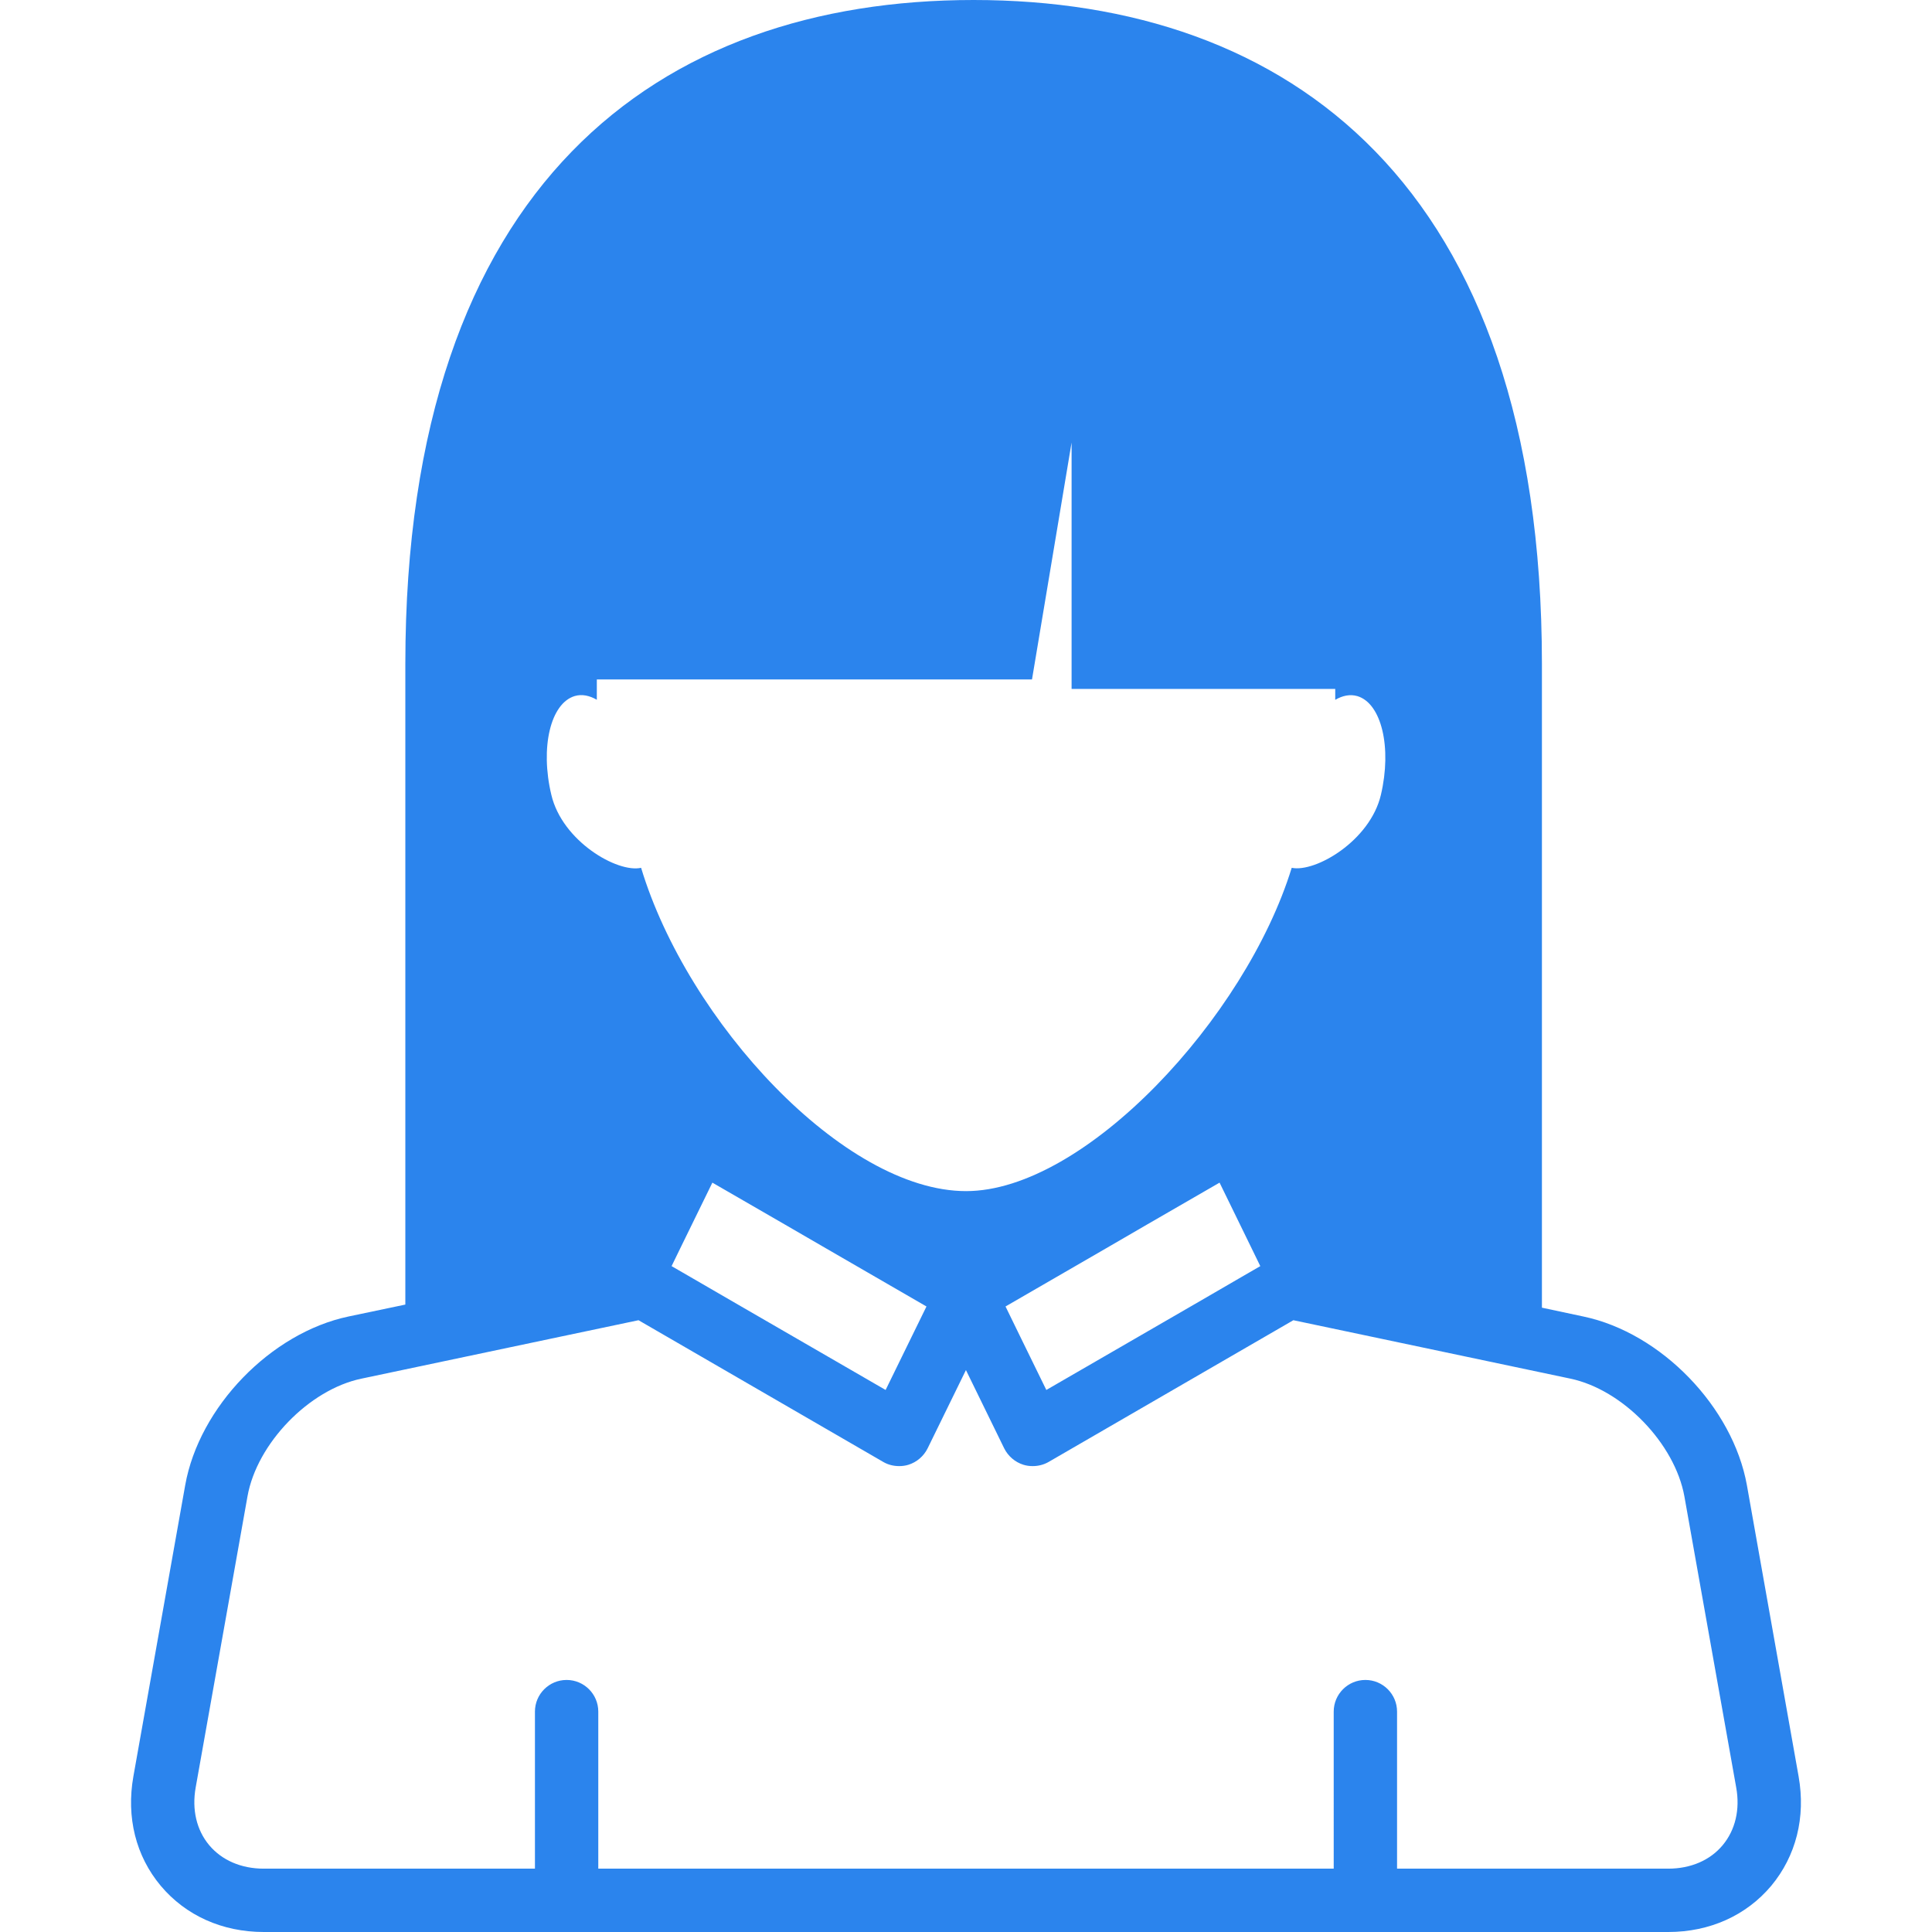<?xml version="1.0" encoding="iso-8859-1"?>
<!-- Generator: Adobe Illustrator 16.0.0, SVG Export Plug-In . SVG Version: 6.00 Build 0)  -->
<!DOCTYPE svg PUBLIC "-//W3C//DTD SVG 1.1//EN" "http://www.w3.org/Graphics/SVG/1.1/DTD/svg11.dtd">
<svg version="1.1" id="Capa_1" xmlns="http://www.w3.org/2000/svg" xmlns:xlink="http://www.w3.org/1999/xlink" x="0px" y="0px"
	 width="30.5px" height="30.5px" viewBox="0 0 30.5 30.5" style="enable-background:new 0 0 30.5 30.5;" xml:space="preserve">
	<path d="M28.394,28.043l-0.816-4.596c-0.222-1.235-1.354-2.405-2.579-2.663l-0.657-0.14V10.48C24.341,2.886,20.325,0,15.37,0
		c-4.955,0-8.971,2.887-8.971,10.48v10.115l-0.896,0.188c-1.227,0.258-2.359,1.428-2.579,2.662l-0.818,4.597
		c-0.115,0.646,0.038,1.259,0.432,1.729C2.932,30.24,3.509,30.5,4.164,30.5h22.172c0.655,0,1.231-0.26,1.626-0.729
		C28.353,29.301,28.509,28.689,28.394,28.043z M27.195,29.13c-0.198,0.238-0.505,0.37-0.858,0.37h-4.282v-2.479
		c0-0.276-0.224-0.5-0.5-0.5s-0.5,0.224-0.5,0.5V29.5H9.445v-2.479c0-0.276-0.224-0.5-0.5-0.5c-0.276,0-0.5,0.224-0.5,0.5V29.5
		H4.163c-0.354,0-0.66-0.132-0.86-0.37c-0.2-0.239-0.276-0.562-0.214-0.911l0.818-4.596c0.148-0.835,0.973-1.688,1.801-1.859
		l3.119-0.658l1.253-0.264l0.456,0.264l3.409,1.974c0.077,0.045,0.164,0.065,0.25,0.065c0.049,0,0.098-0.006,0.146-0.021
		c0.132-0.041,0.242-0.136,0.303-0.259l0.605-1.236l0.604,1.236c0.062,0.123,0.171,0.218,0.304,0.259
		c0.048,0.015,0.097,0.021,0.146,0.021c0.087,0,0.173-0.021,0.25-0.065l3.409-1.974l0.456-0.264l1.253,0.264l3.119,0.658
		c0.828,0.174,1.65,1.024,1.801,1.859l0.818,4.596C27.472,28.566,27.395,28.891,27.195,29.13z M9.074,10.988
		c0.114-0.033,0.231-0.008,0.348,0.059v-0.321h6.87l0.625-3.74v3.89h4.162v0.172c0.114-0.066,0.232-0.092,0.348-0.059
		c0.382,0.113,0.549,0.811,0.373,1.559c-0.171,0.727-1.034,1.229-1.408,1.152c-0.729,2.368-3.267,5.104-5.141,5.104
		c-1.927,0-4.396-2.673-5.13-5.104c-0.375,0.084-1.245-0.42-1.417-1.152C8.525,11.799,8.691,11.102,9.074,10.988z M19.896,19.988
		l-0.294,0.17l-0.646,0.375l-0.989,0.572l-1.449,0.838l-0.41-0.838l-0.234-0.48l0.93-0.538l0.657-0.38l0.646-0.375l1.146-0.662
		l0.492,1.008L19.896,19.988z M11.246,18.67l1.146,0.662l0.647,0.375l0.657,0.38l0.93,0.538l-0.235,0.48l-0.41,0.838l-1.449-0.838
		l-0.989-0.572l-0.647-0.375l-0.294-0.17l0.152-0.312L11.246,18.67z" fill="#2b84ed" />

</svg>
